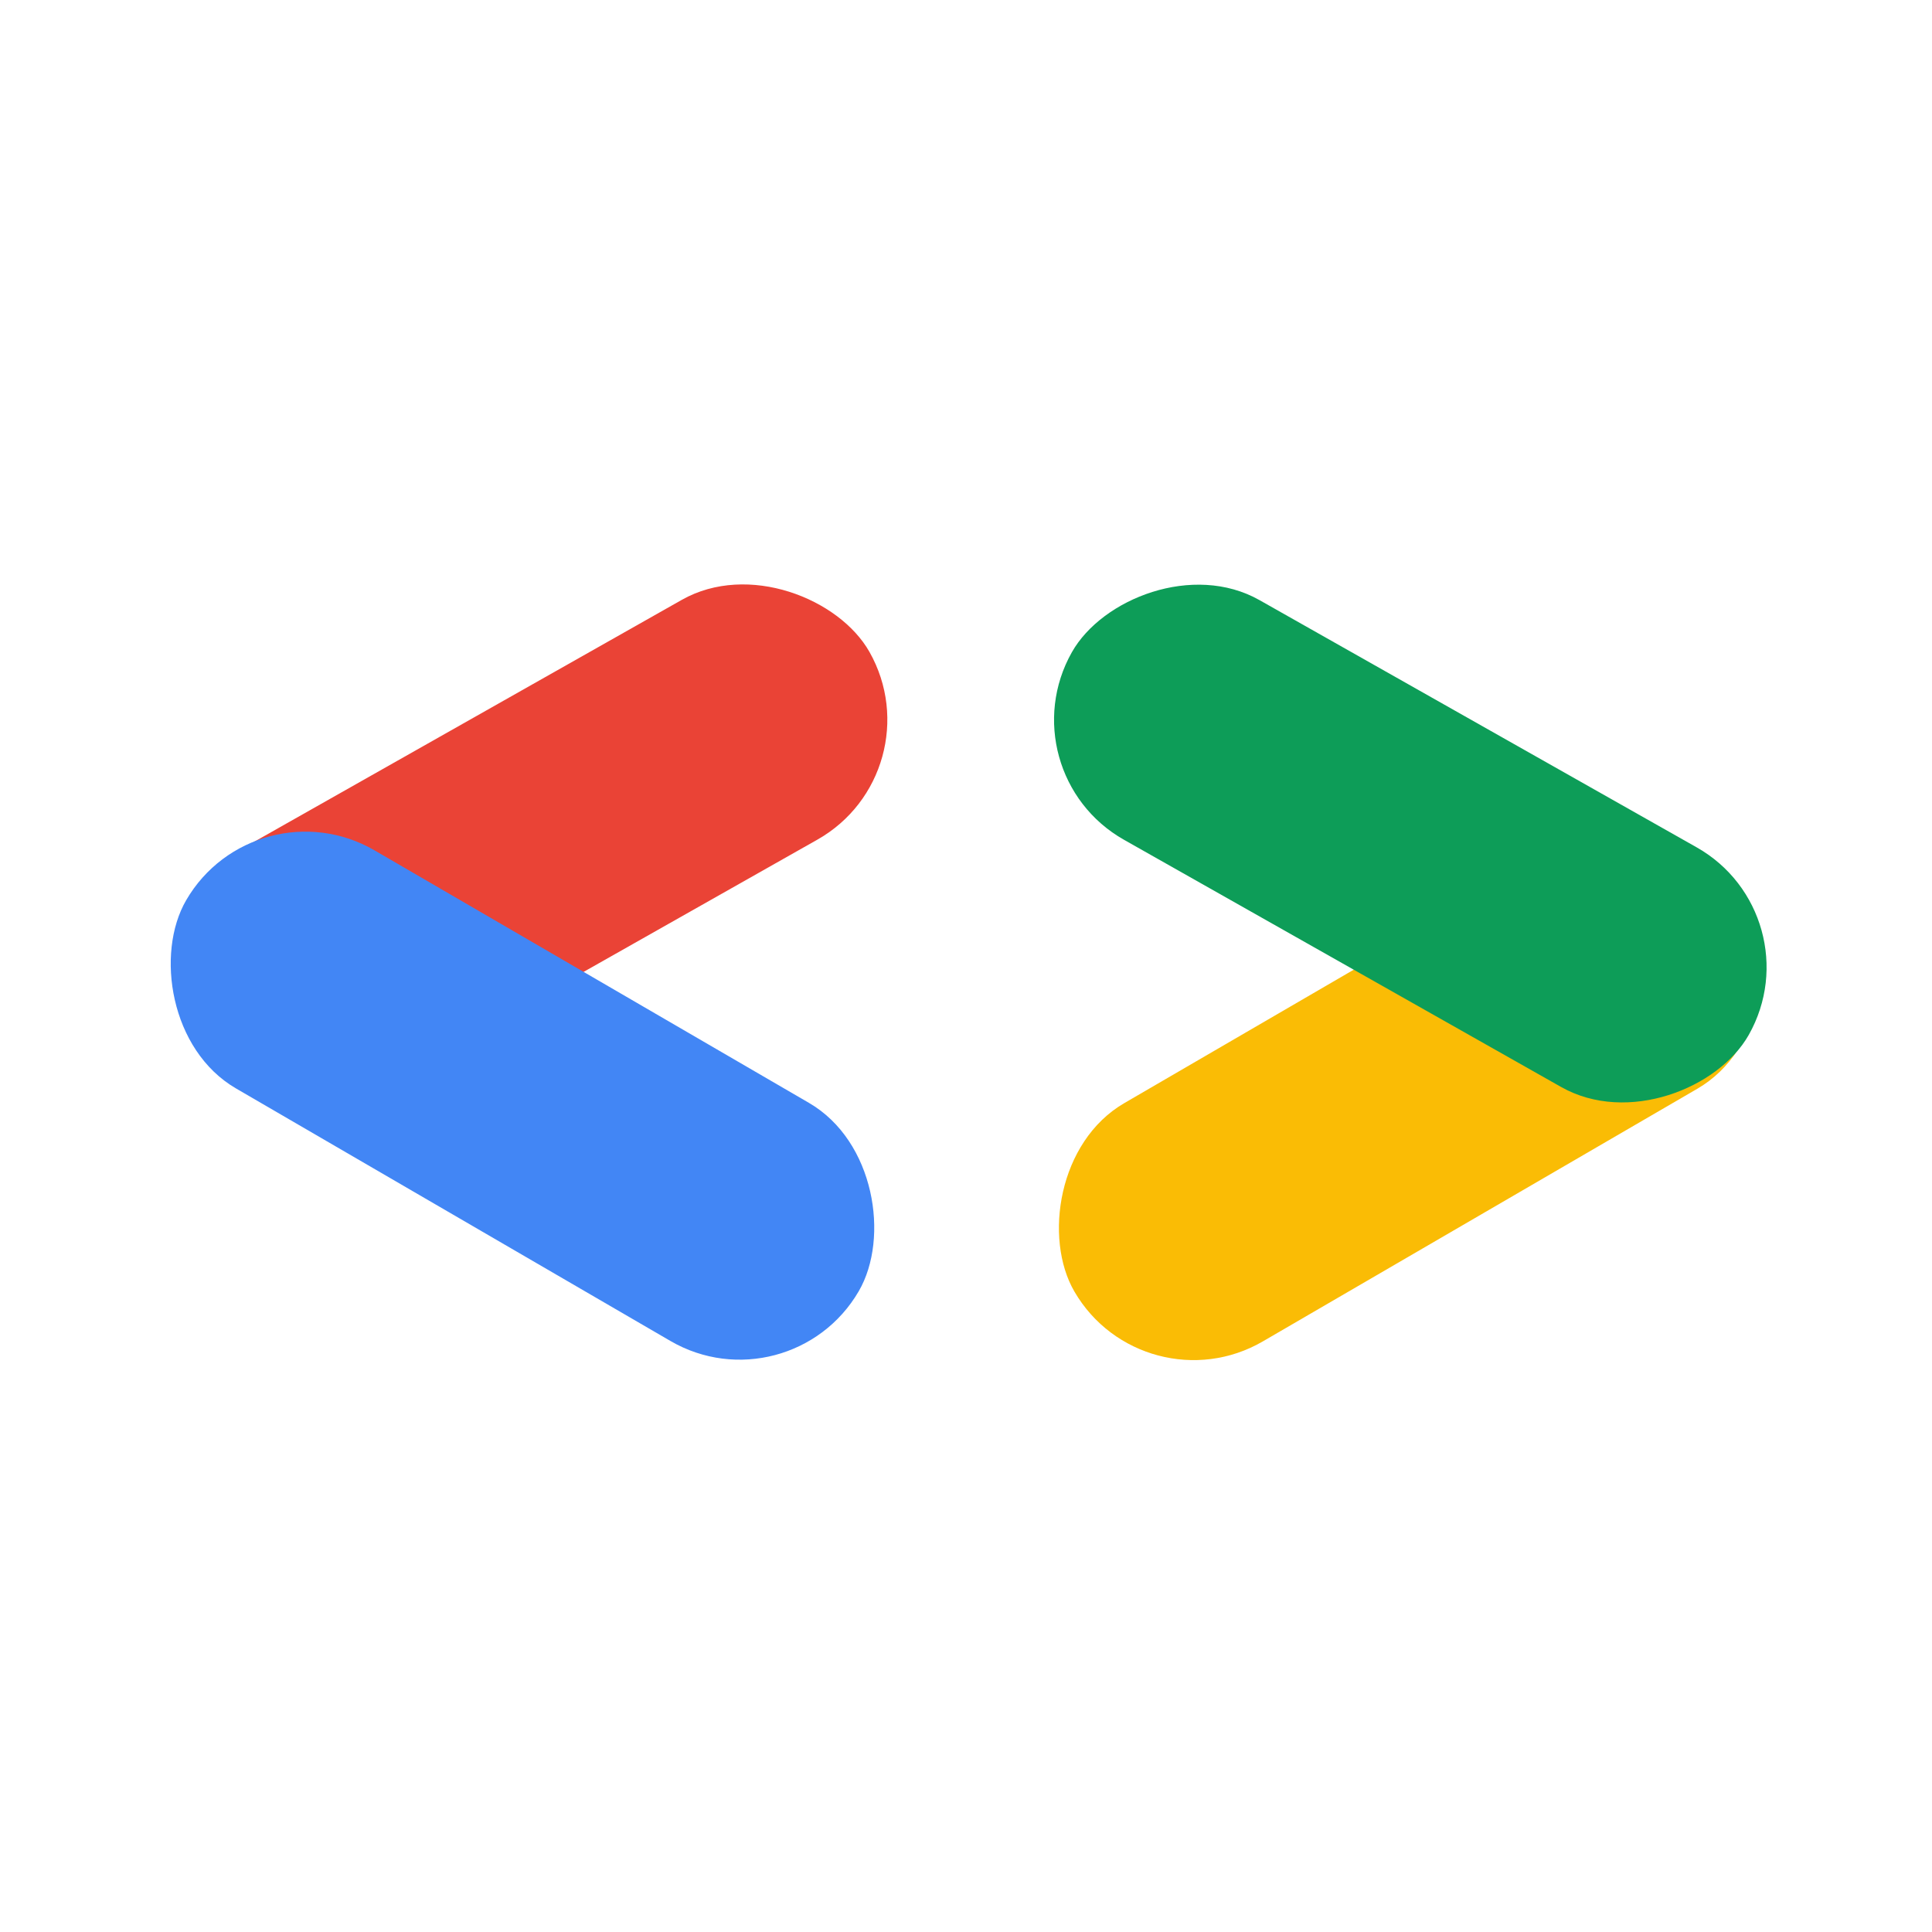 <svg width="512" height="512" viewBox="0 0 512 512" fill="none" xmlns="http://www.w3.org/2000/svg">
<rect width="512" height="512" rx="256" fill="#0E0E0E"  fill-opacity="0"/>
<rect x="33" y="242.514" width="206.171" height="73" rx="36.5" transform="rotate(-29.497 33 242.514)" fill="#EA4336"/>
<rect x="67.686" y="207" width="206.171" height="73" rx="36.5" transform="rotate(30.169 67.686 207)" fill="#4286F5"/>
<rect width="206.171" height="73" rx="36.5" transform="matrix(-0.865 0.503 0.503 0.865 444.705 207)" fill="#FABC05"/>
<rect width="206.171" height="73" rx="36.5" transform="matrix(-0.87 -0.492 -0.492 0.87 481.391 242.514)" fill="#0D9D58"/>
</svg>
